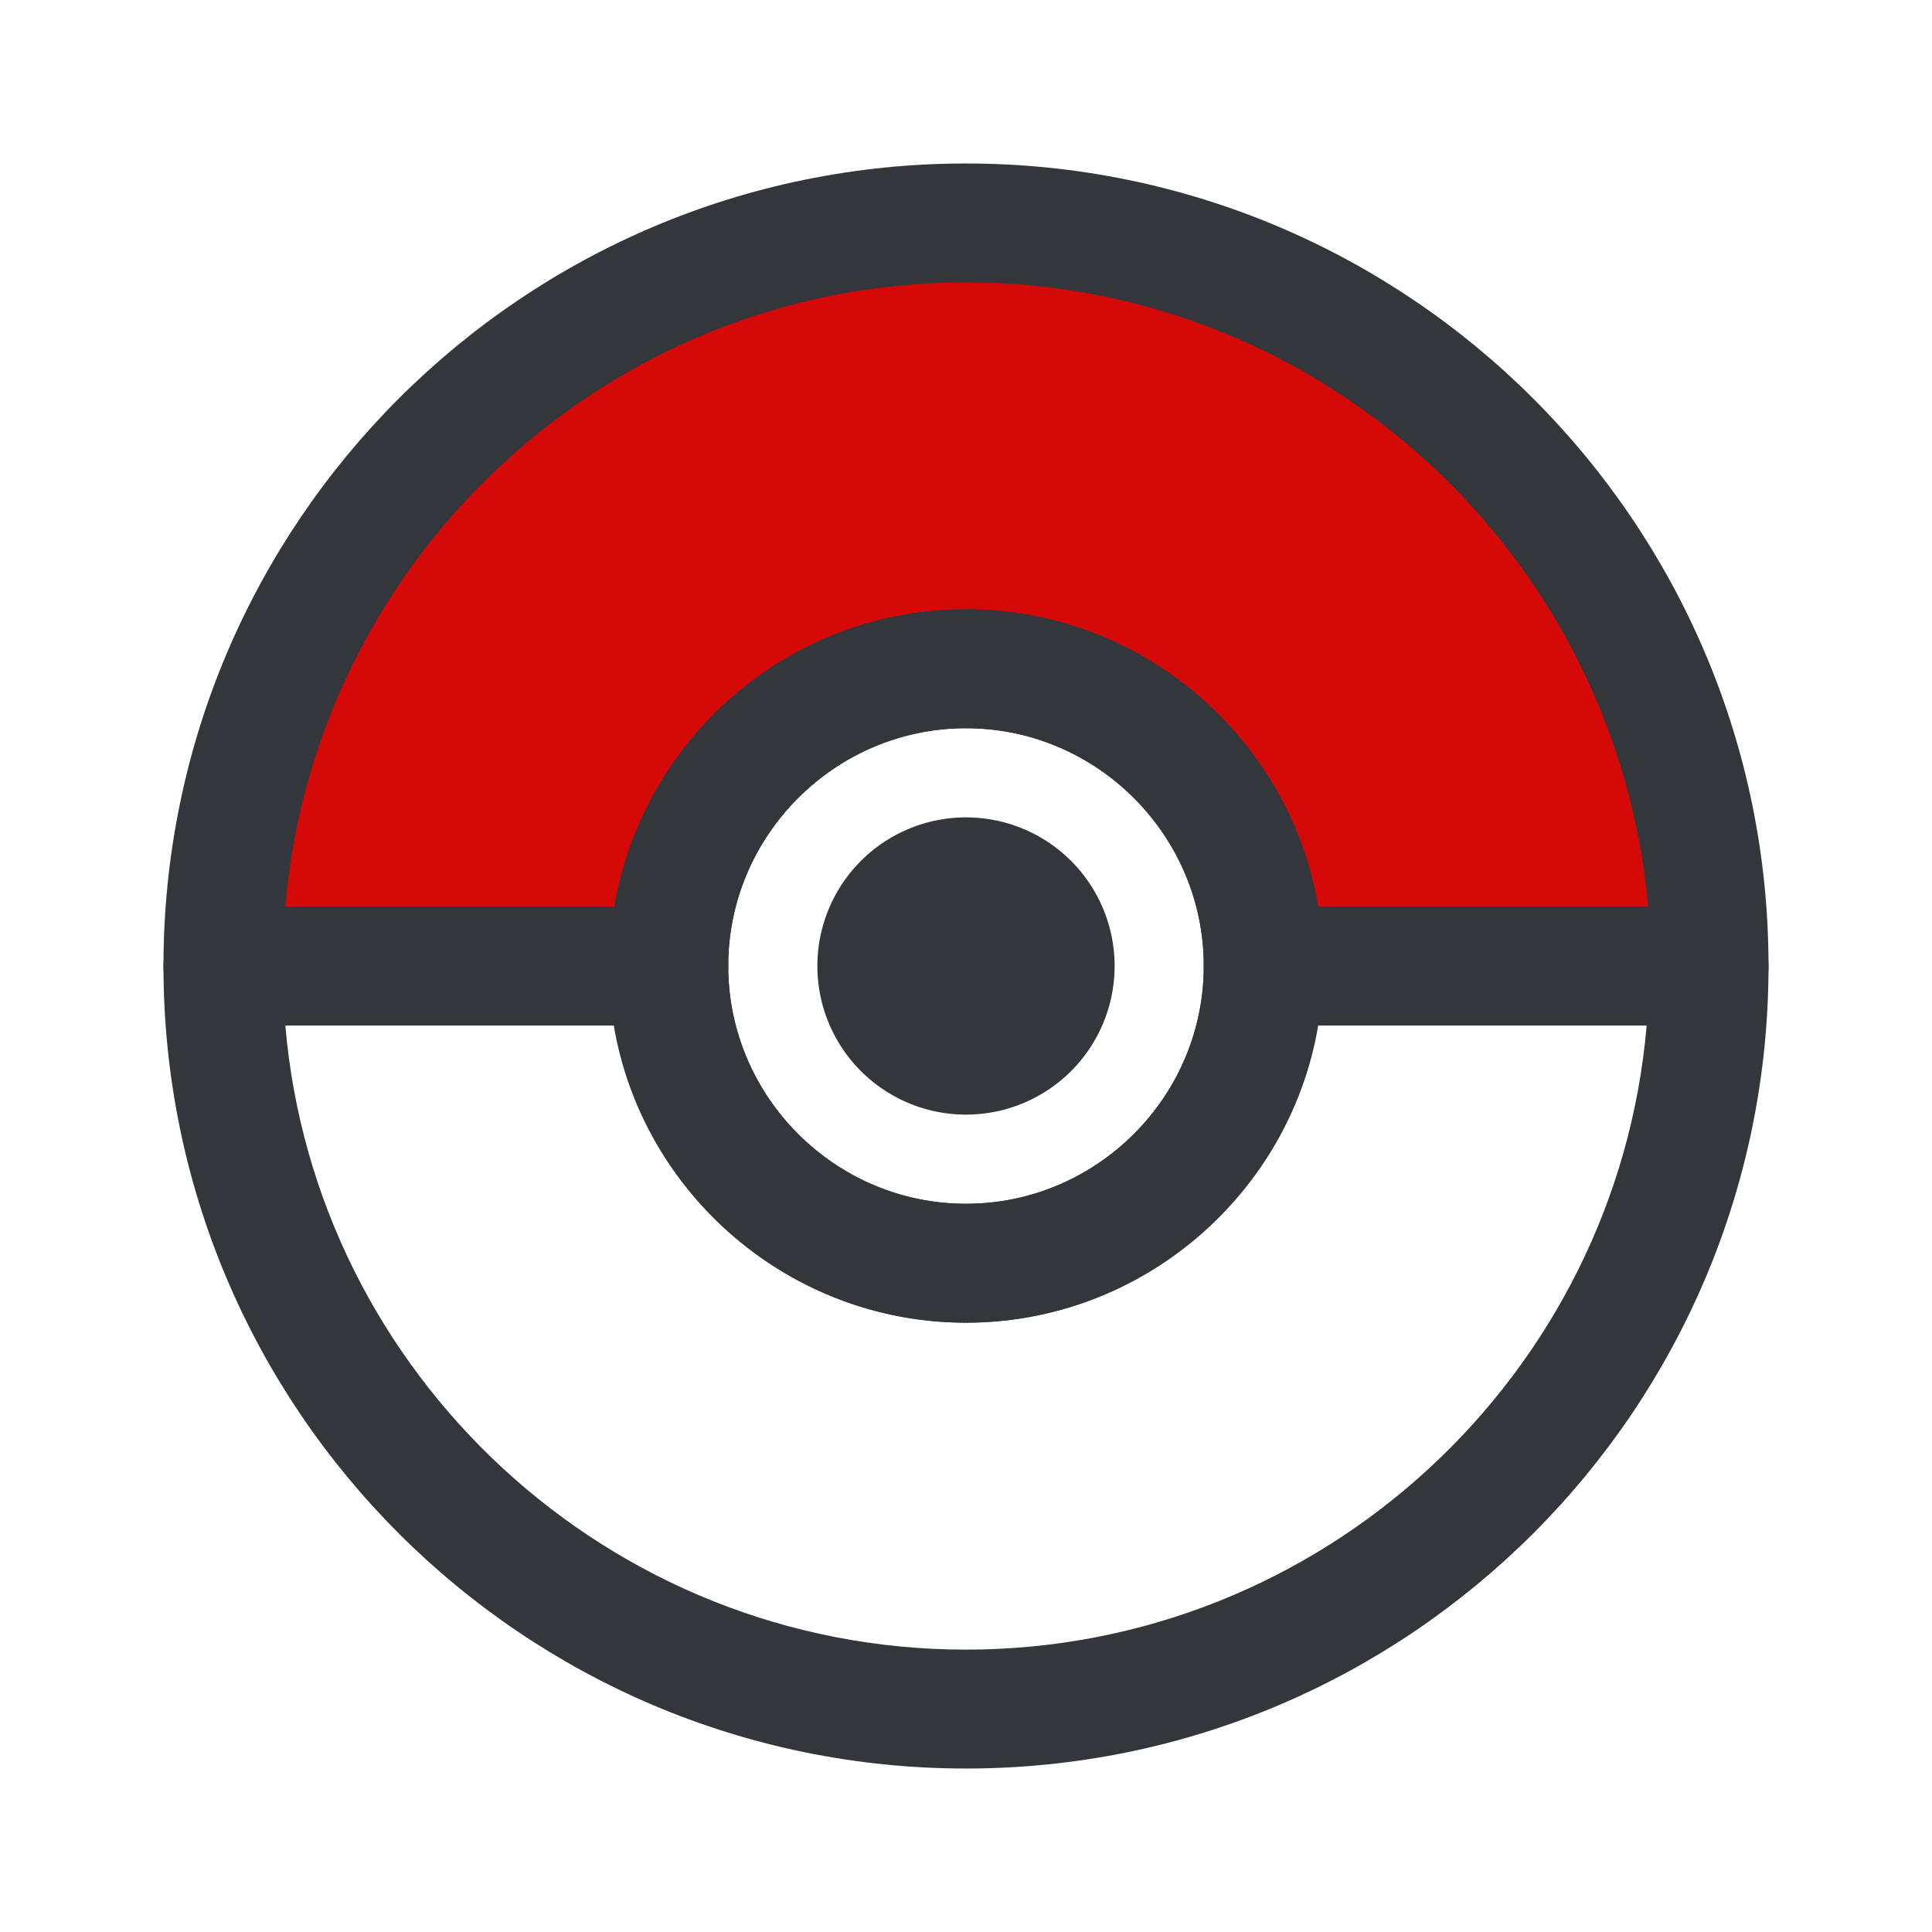<?xml version="1.0" standalone="no"?><!DOCTYPE svg PUBLIC "-//W3C//DTD SVG 1.1//EN" "http://www.w3.org/Graphics/SVG/1.1/DTD/svg11.dtd"><svg t="1725359946759" class="icon" viewBox="0 0 1024 1024" version="1.1" xmlns="http://www.w3.org/2000/svg" p-id="8631" xmlns:xlink="http://www.w3.org/1999/xlink" width="200" height="200"><path d="M512 937.354c-234.732 0-425.354-190.622-425.354-425.354 0-17.329 14.178-31.508 31.508-31.508h236.308c17.329 0 31.508 14.178 31.508 31.508 0 69.317 56.714 126.031 126.031 126.031s126.031-56.714 126.031-126.031c0-17.329 14.178-31.508 31.508-31.508h236.308c17.329 0 31.508 14.178 31.508 31.508 0 234.732-190.622 425.354-425.354 425.354zM151.237 543.508c15.754 185.108 171.717 330.831 360.763 330.831s345.009-145.723 360.763-330.831H698.683C683.717 632.517 605.735 701.046 512 701.046s-171.717-68.529-186.683-157.538H151.237z" fill="#33363a" p-id="8632"></path><path d="M512 118.154c-217.403 0-393.846 176.443-393.846 393.846h236.308c0-86.646 70.892-157.538 157.538-157.538s157.538 70.892 157.538 157.538h236.308c0-217.403-176.443-393.846-393.846-393.846z" fill="#d60909" p-id="8633"></path><path d="M905.846 543.508H669.538c-17.329 0-31.508-14.178-31.508-31.508 0-69.317-56.714-126.031-126.031-126.031s-126.031 56.714-126.031 126.031c0 17.329-14.178 31.508-31.508 31.508H118.154c-17.329 0-31.508-14.178-31.508-31.508 0-234.732 190.622-425.354 425.354-425.354s425.354 190.622 425.354 425.354c0 17.329-14.178 31.508-31.508 31.508z m-207.163-63.015h174.868C857.009 295.385 701.046 149.662 512 149.662S166.991 295.385 151.237 480.492h174.868C340.283 391.483 418.265 322.954 512 322.954s171.717 68.529 186.683 157.538z" fill="#33363a" p-id="8634"></path><path d="M512 701.046c-103.975 0-189.046-85.071-189.046-189.046s85.071-189.046 189.046-189.046 189.046 85.071 189.046 189.046-85.071 189.046-189.046 189.046z m0-315.077c-69.317 0-126.031 56.714-126.031 126.031s56.714 126.031 126.031 126.031 126.031-56.714 126.031-126.031-56.714-126.031-126.031-126.031z" fill="#33363a" p-id="8635"></path><path d="M512 512m-78.769 0a78.769 78.769 0 1 0 157.538 0 78.769 78.769 0 1 0-157.538 0Z" fill="#33363a" p-id="8636"></path></svg>